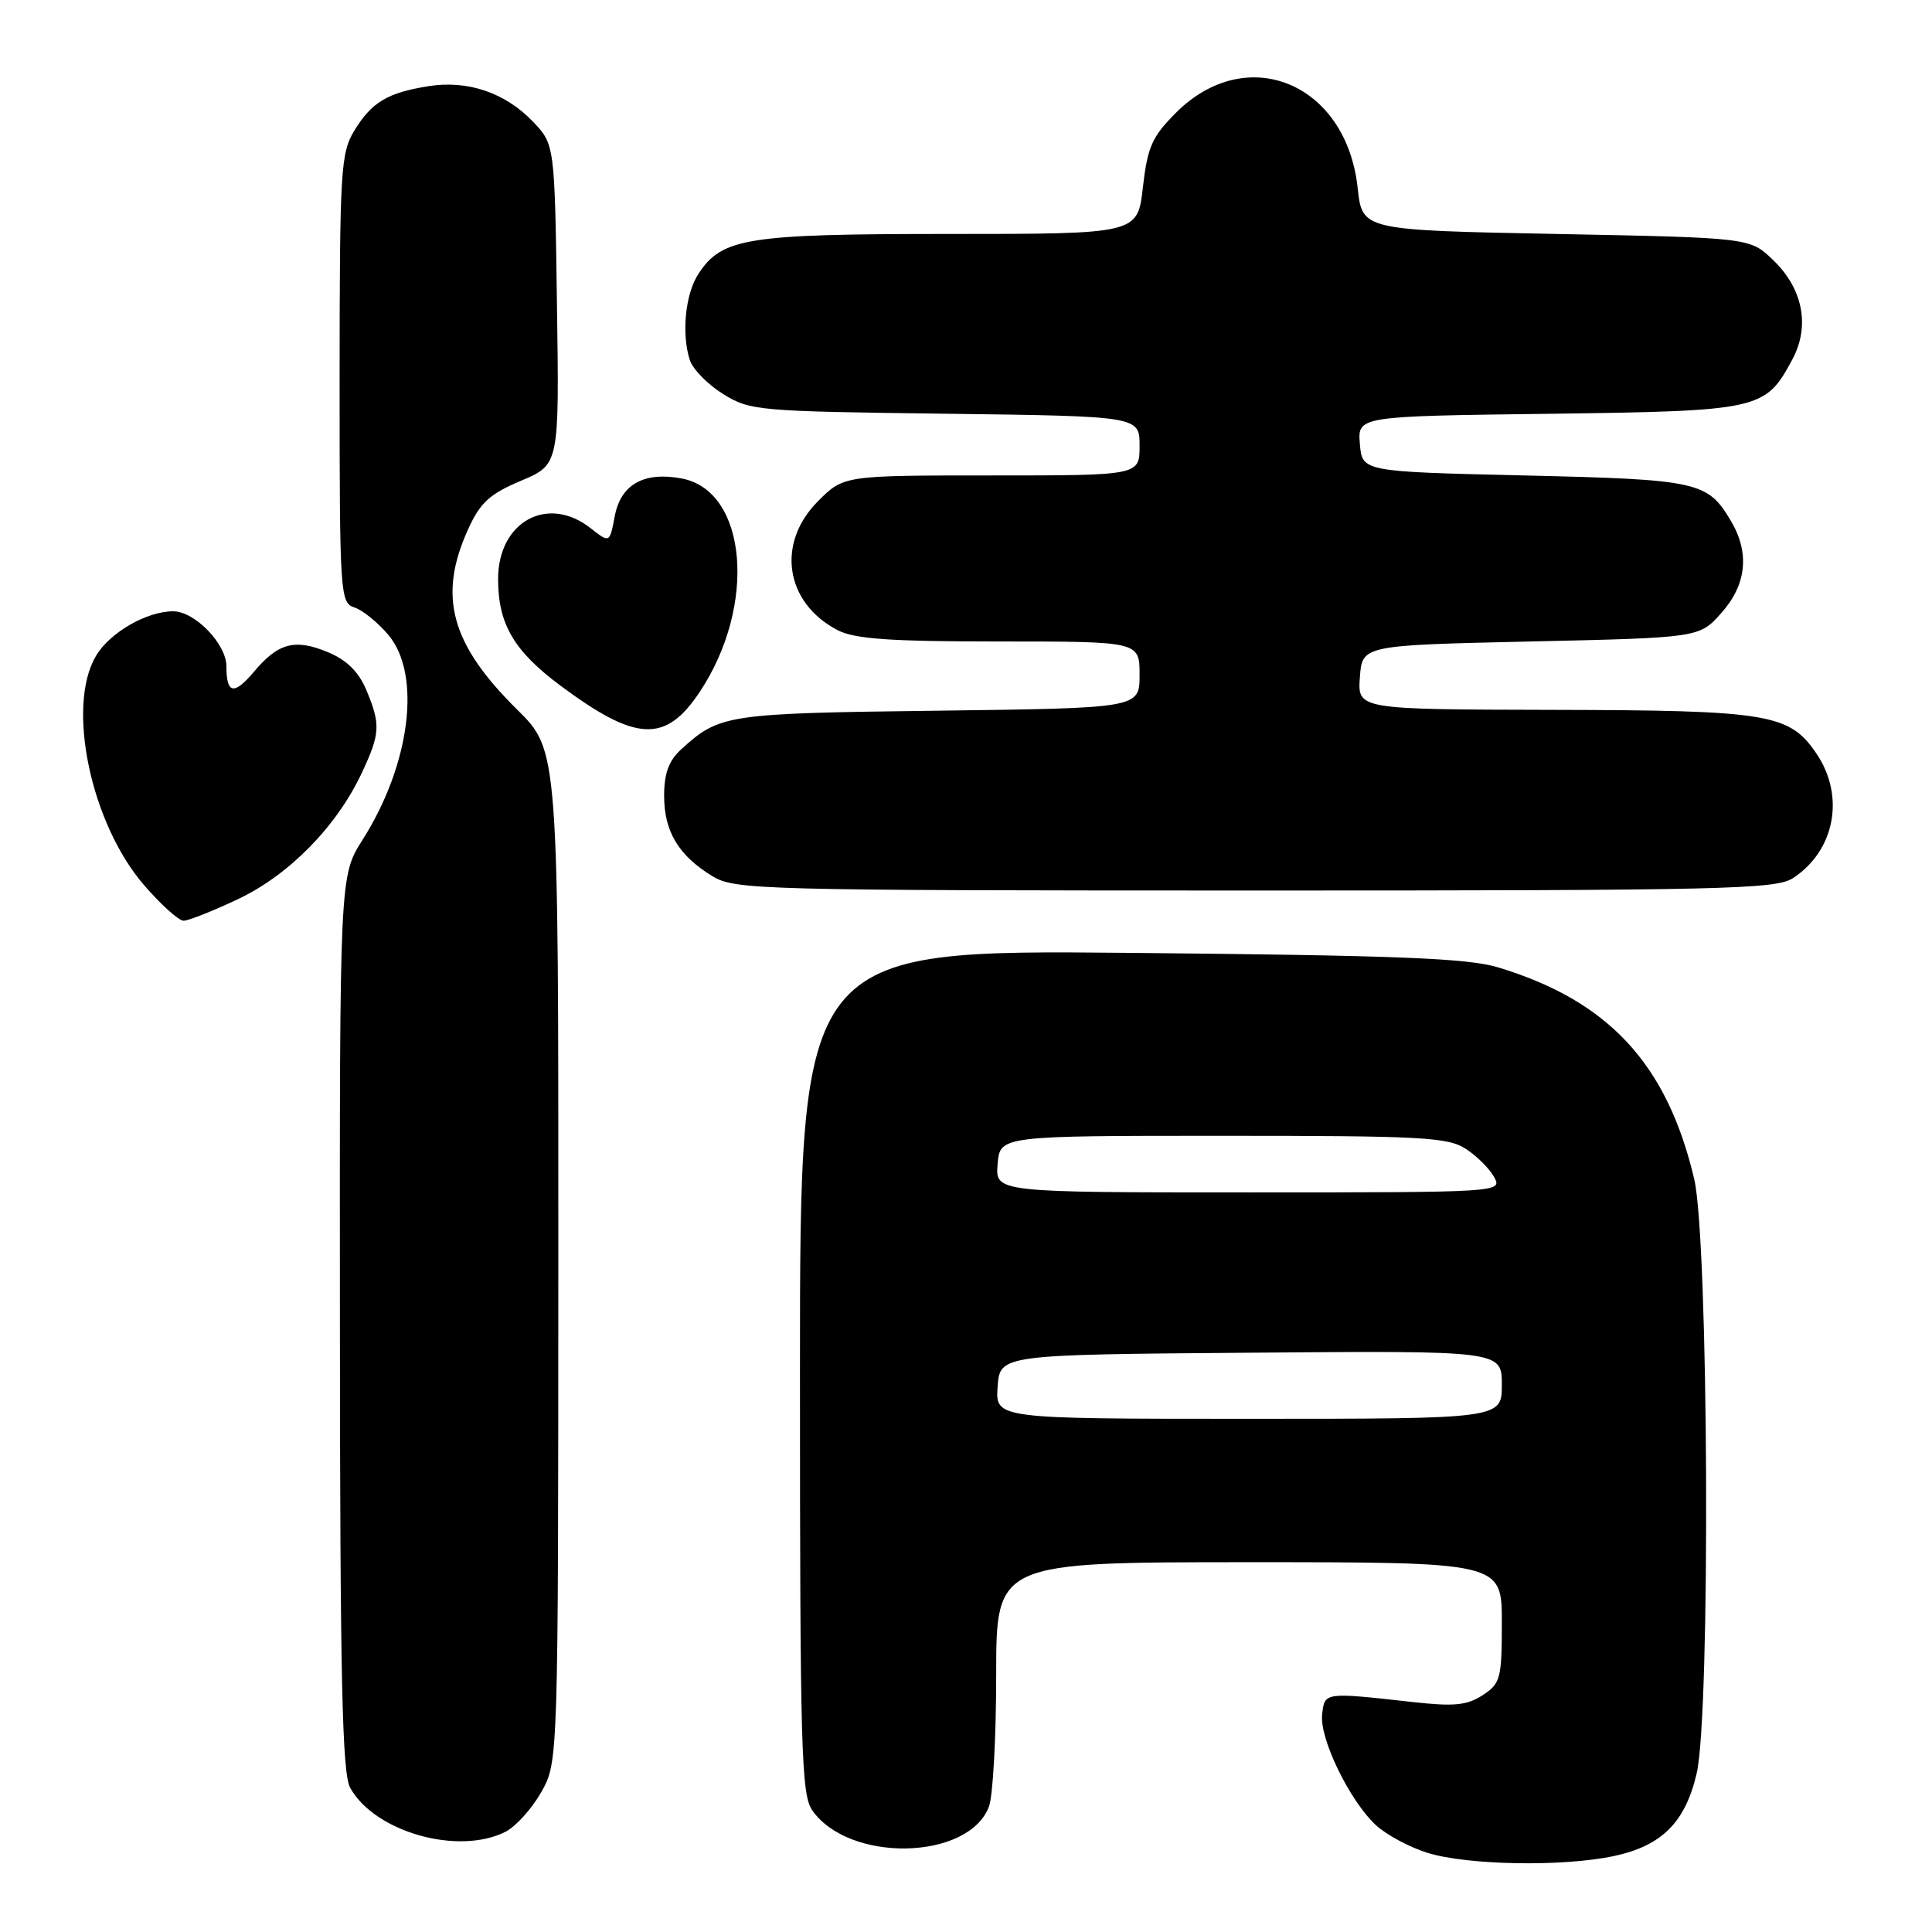 <?xml version="1.0" encoding="UTF-8" standalone="no"?>
<!DOCTYPE svg PUBLIC "-//W3C//DTD SVG 1.1//EN" "http://www.w3.org/Graphics/SVG/1.1/DTD/svg11.dtd" >
<svg xmlns="http://www.w3.org/2000/svg" xmlns:xlink="http://www.w3.org/1999/xlink" version="1.1" viewBox="0 0 256 256">
 <g >
 <path fill="currentColor"
d=" M 213.88 245.93 C 220.21 244.57 223.32 241.46 224.82 234.97 C 226.67 226.96 226.40 164.34 224.49 156.22 C 220.89 140.97 213.15 132.61 198.50 128.18 C 194.47 126.96 185.02 126.59 149.75 126.26 C 106.00 125.85 106.00 125.85 106.00 181.70 C 106.00 231.72 106.17 237.80 107.63 239.88 C 112.51 246.86 128.33 246.52 131.04 239.39 C 131.57 238.00 132.00 230.15 132.00 221.93 C 132.00 207.00 132.00 207.00 165.50 207.00 C 199.00 207.00 199.00 207.00 199.00 214.98 C 199.00 222.42 198.83 223.07 196.46 224.62 C 194.39 225.97 192.68 226.14 187.21 225.53 C 175.43 224.22 175.53 224.20 175.19 227.17 C 174.82 230.35 178.81 238.57 182.29 241.82 C 183.66 243.10 186.75 244.76 189.14 245.51 C 194.46 247.16 207.12 247.38 213.88 245.93 Z  M 66.98 242.72 C 68.34 242.03 70.47 239.67 71.71 237.48 C 73.97 233.50 73.97 233.50 73.98 166.47 C 74.00 99.43 74.00 99.43 68.52 94.02 C 59.73 85.34 58.00 79.01 62.01 70.17 C 63.63 66.59 64.86 65.47 69.04 63.70 C 74.11 61.56 74.11 61.56 73.80 40.34 C 73.50 19.13 73.50 19.13 70.59 16.09 C 66.92 12.27 61.96 10.59 56.77 11.42 C 51.34 12.29 49.25 13.54 46.95 17.31 C 45.14 20.28 45.01 22.56 45.00 50.18 C 45.00 78.77 45.07 79.89 46.96 80.49 C 48.03 80.83 50.06 82.47 51.46 84.13 C 55.88 89.38 54.38 101.29 48.04 111.28 C 45.00 116.07 45.00 116.07 45.04 175.28 C 45.06 222.52 45.34 234.98 46.40 236.89 C 49.65 242.75 60.71 245.89 66.98 242.72 Z  M 31.54 119.14 C 38.29 115.95 44.59 109.53 47.91 102.48 C 50.39 97.19 50.46 96.03 48.54 91.43 C 47.53 89.02 45.95 87.46 43.46 86.42 C 39.10 84.60 36.86 85.18 33.66 89.00 C 31.00 92.15 30.00 91.96 30.00 88.29 C 30.00 85.33 25.81 81.00 22.95 81.00 C 19.43 81.00 14.53 83.83 12.71 86.92 C 8.77 93.58 12.02 109.08 19.06 117.25 C 21.31 119.86 23.68 122.00 24.33 122.00 C 24.97 122.00 28.22 120.71 31.54 119.14 Z  M 237.59 116.35 C 243.13 112.72 244.50 105.52 240.72 99.90 C 237.13 94.57 234.44 94.12 205.69 94.06 C 179.89 94.00 179.89 94.00 180.19 89.75 C 180.50 85.50 180.50 85.50 202.83 85.00 C 225.17 84.50 225.17 84.50 228.08 81.23 C 231.42 77.49 231.87 73.29 229.38 69.07 C 226.27 63.80 225.10 63.54 202.00 63.00 C 180.50 62.50 180.50 62.50 180.19 58.83 C 179.89 55.15 179.89 55.15 205.19 54.83 C 233.26 54.46 233.90 54.32 237.49 47.64 C 239.87 43.22 238.91 38.24 234.92 34.43 C 231.87 31.50 231.87 31.50 206.19 31.00 C 180.50 30.50 180.50 30.50 179.90 24.91 C 178.40 11.00 165.22 5.54 155.82 14.94 C 152.65 18.12 152.05 19.47 151.44 24.81 C 150.74 31.00 150.74 31.00 125.84 31.00 C 98.93 31.00 95.67 31.52 92.55 36.28 C 90.81 38.93 90.28 44.19 91.40 47.70 C 91.79 48.91 93.77 50.94 95.80 52.20 C 99.37 54.42 100.41 54.51 125.25 54.82 C 151.00 55.15 151.00 55.15 151.00 59.07 C 151.00 63.00 151.00 63.00 131.40 63.00 C 111.80 63.00 111.80 63.00 108.40 66.40 C 102.82 71.98 104.02 79.89 111.01 83.51 C 113.27 84.67 117.95 85.00 132.45 85.00 C 151.00 85.00 151.00 85.00 151.00 89.42 C 151.00 93.83 151.00 93.83 124.25 94.17 C 96.24 94.52 95.35 94.65 90.25 99.30 C 88.62 100.79 88.00 102.47 88.00 105.45 C 88.00 110.17 89.91 113.36 94.37 116.08 C 97.37 117.91 100.34 117.99 166.29 118.00 C 228.50 118.00 235.31 117.84 237.59 116.35 Z  M 92.68 91.74 C 100.32 80.32 99.05 65.04 90.33 63.40 C 85.30 62.46 82.24 64.19 81.45 68.44 C 80.78 71.97 80.78 71.97 78.26 69.99 C 72.57 65.51 66.00 69.12 66.00 76.72 C 66.00 82.69 68.09 86.25 74.26 90.85 C 84.28 98.30 88.17 98.49 92.68 91.74 Z  M 132.19 183.75 C 132.50 179.50 132.50 179.50 165.75 179.24 C 199.00 178.97 199.00 178.97 199.00 183.49 C 199.00 188.00 199.00 188.00 165.44 188.00 C 131.89 188.00 131.89 188.00 132.19 183.75 Z  M 132.19 154.25 C 132.50 150.50 132.50 150.50 162.05 150.50 C 188.50 150.50 191.87 150.68 194.26 152.25 C 195.73 153.21 197.41 154.90 198.00 156.00 C 199.06 157.98 198.76 158.00 165.47 158.00 C 131.88 158.00 131.88 158.00 132.19 154.25 Z "/>
</g>
</svg>